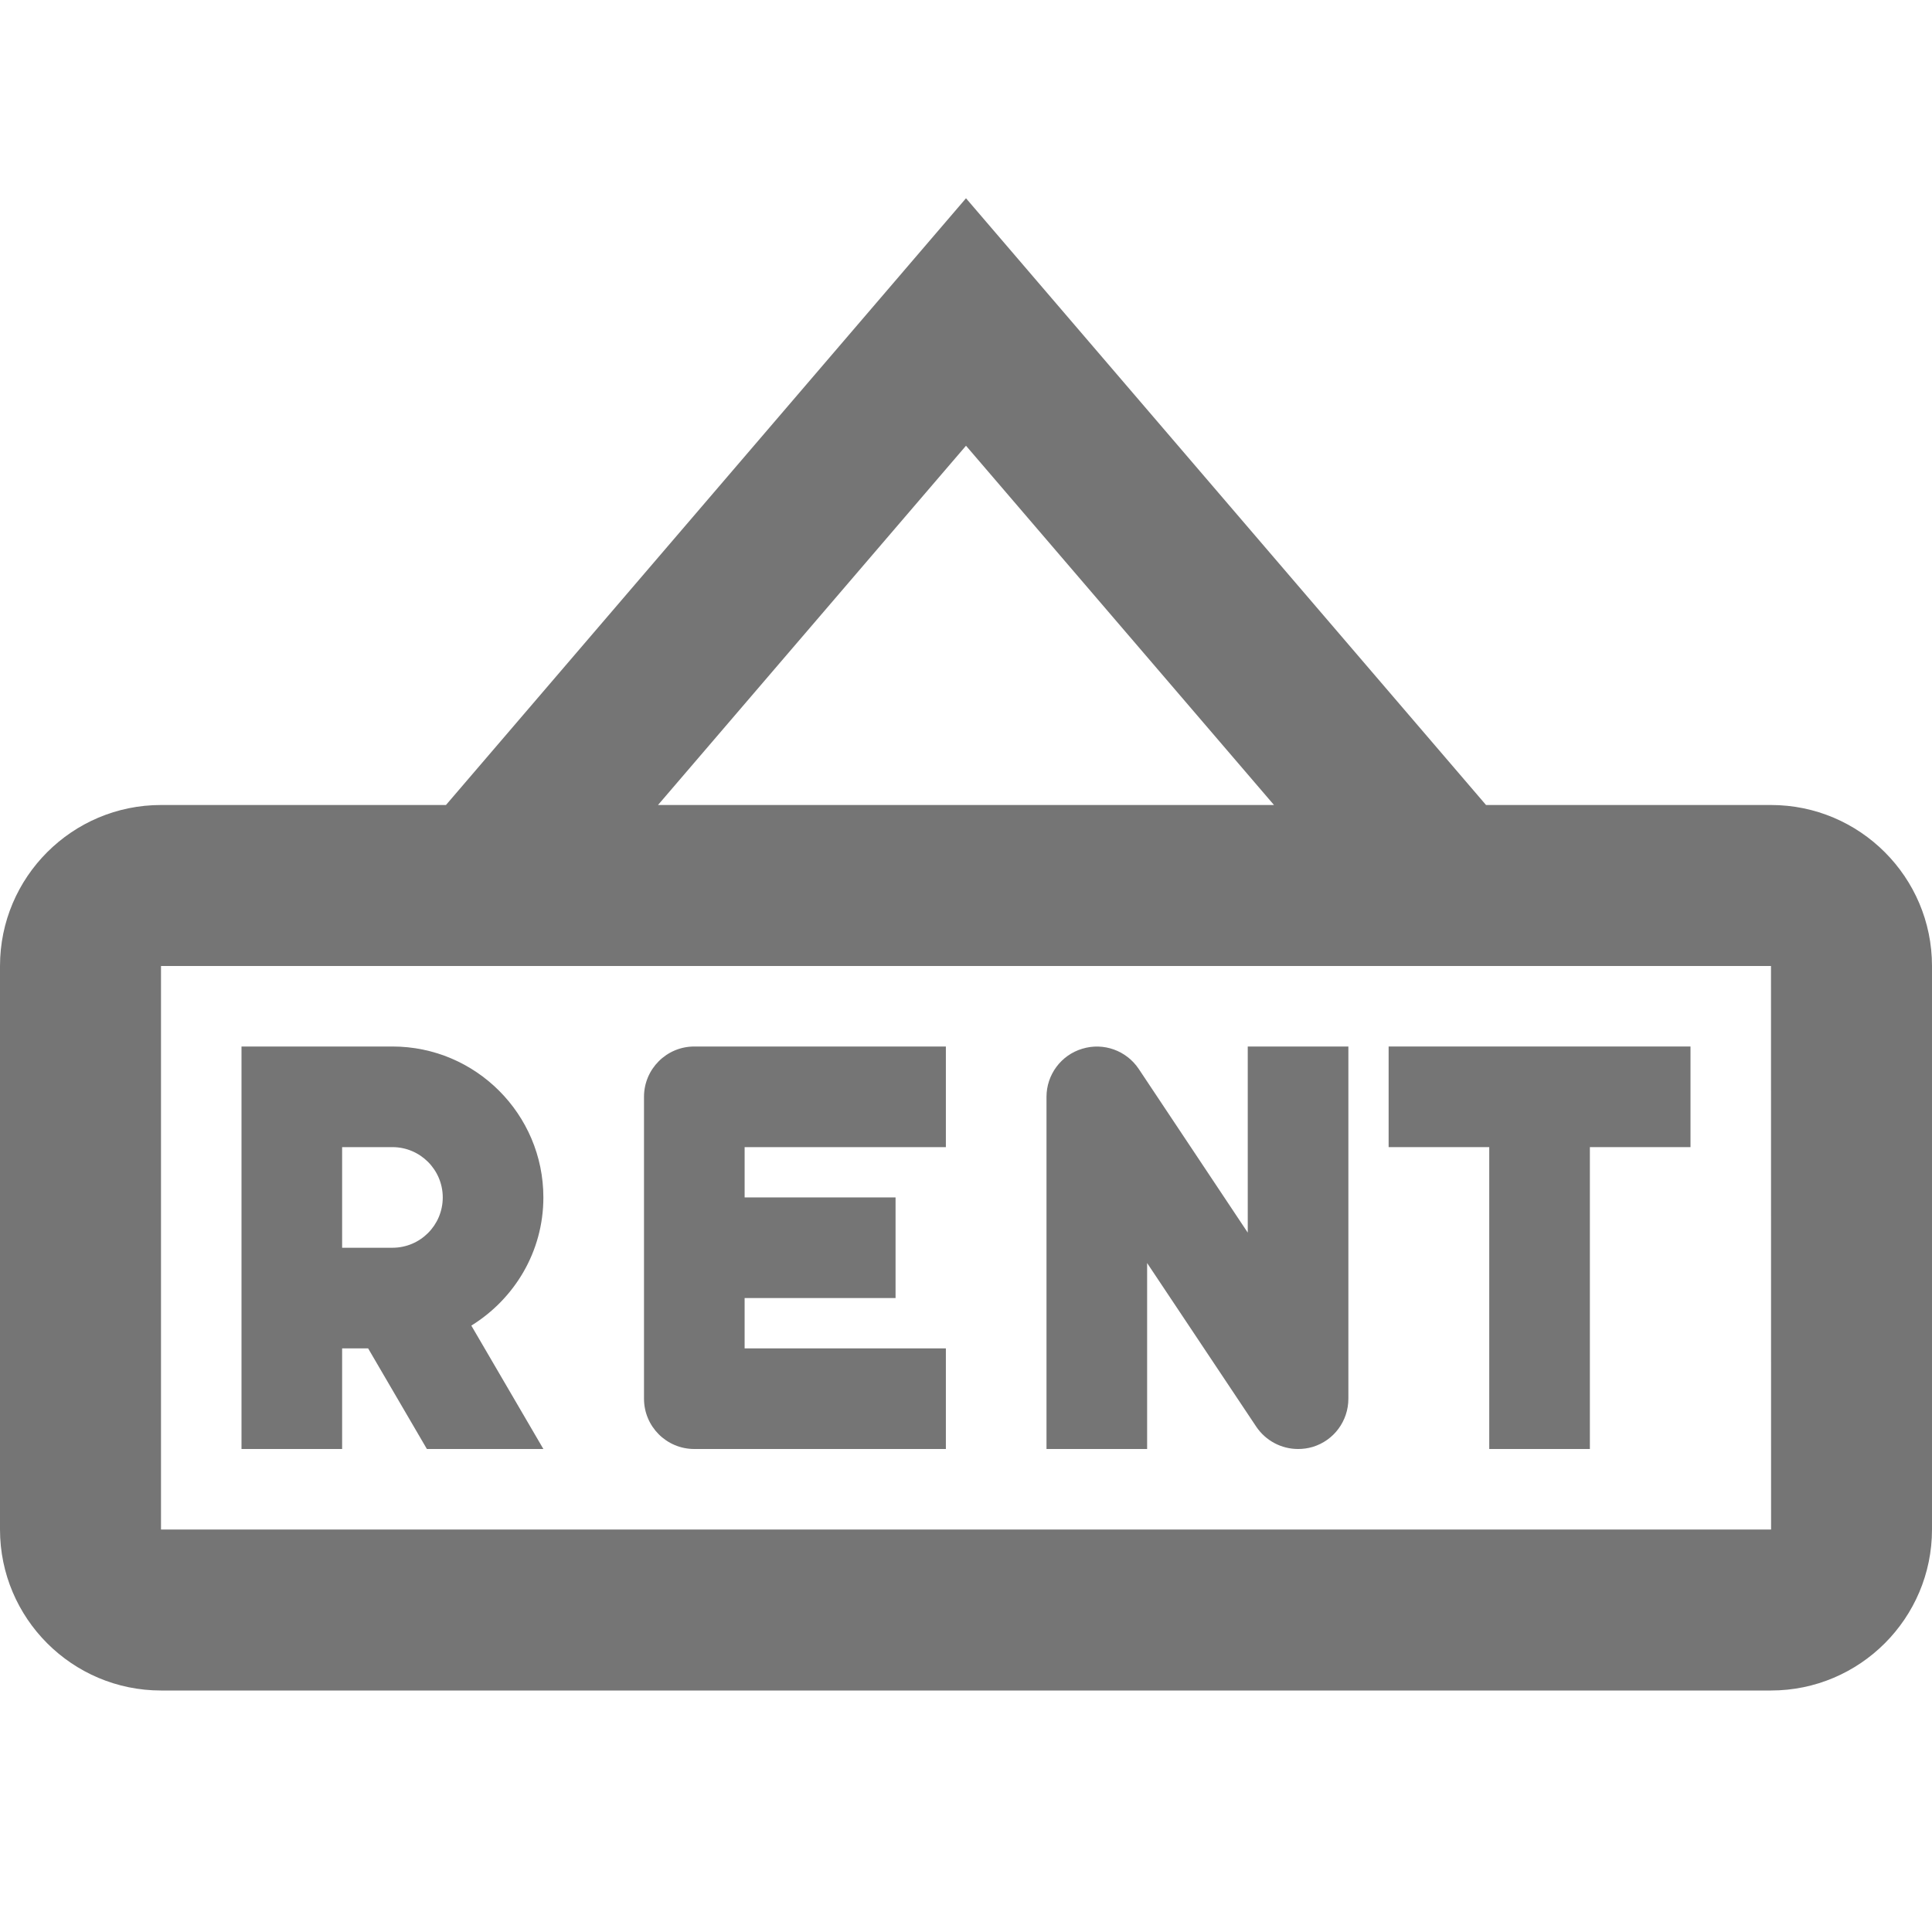 <?xml version="1.0" encoding="iso-8859-1"?>
<!-- Generator: Adobe Illustrator 16.0.0, SVG Export Plug-In . SVG Version: 6.00 Build 0)  -->
<!DOCTYPE svg PUBLIC "-//W3C//DTD SVG 1.1//EN" "http://www.w3.org/Graphics/SVG/1.1/DTD/svg11.dtd">
<svg version="1.1" xmlns="http://www.w3.org/2000/svg" xmlns:xlink="http://www.w3.org/1999/xlink" x="0px" y="0px" width="24px"
	 height="24px" viewBox="0 0 24 24" style="enable-background:new 0 0 24 24;" xml:space="preserve">
<g id="Frame_-_24px">
	<rect x="0" style="fill:none;" width="24" height="24.001"/>
</g>
<g id="Line_Icons">
	<g>
		<polygon style="fill:#757575;" points="17.25,14.25 18.5,14.25 18.5,18 19.75,18 19.75,14.25 21,14.25 21,13 17.25,13 		"/>
		<path style="fill:#757575;" d="M15.5,15.312l-1.354-2.033c-0.153-0.229-0.438-0.332-0.702-0.251C13.18,13.107,13,13.351,13,13.625
			V18h1.25v-2.31l1.355,2.032C15.724,17.899,15.92,18,16.125,18c0.061,0,0.121-0.008,0.182-0.026
			c0.264-0.08,0.443-0.323,0.443-0.599V13H15.5V15.312z"/>
		<path style="fill:#757575;" d="M6.75,14.875C6.75,13.841,5.909,13,4.875,13H3v5h1.25v-1.25h0.323L5.303,18H6.75l-0.895-1.533
			C6.39,16.136,6.75,15.549,6.75,14.875z M4.25,14.25h0.625c0.345,0,0.625,0.281,0.625,0.625c0,0.346-0.28,0.625-0.625,0.625H4.25
			V14.25z"/>
		<path style="fill:#757575;" d="M22,10h-3.54L12,2.463L5.54,10H2c-1.103,0-2,0.896-2,2v7c0,1.103,0.897,2,2,2h20
			c1.103,0,2-0.897,2-2v-7C24,10.896,23.103,10,22,10z M12,5.537L15.826,10H8.174L12,5.537z M2,19v-7h20l0.001,7H2z"/>
		<path style="fill:#757575;" d="M8,13.625v3.75C8,17.72,8.279,18,8.625,18h3.125v-1.25h-2.5v-0.625h1.875v-1.25H9.25V14.25h2.5V13
			H8.625C8.279,13,8,13.281,8,13.625z"/>
	</g>
</g>
</svg>
